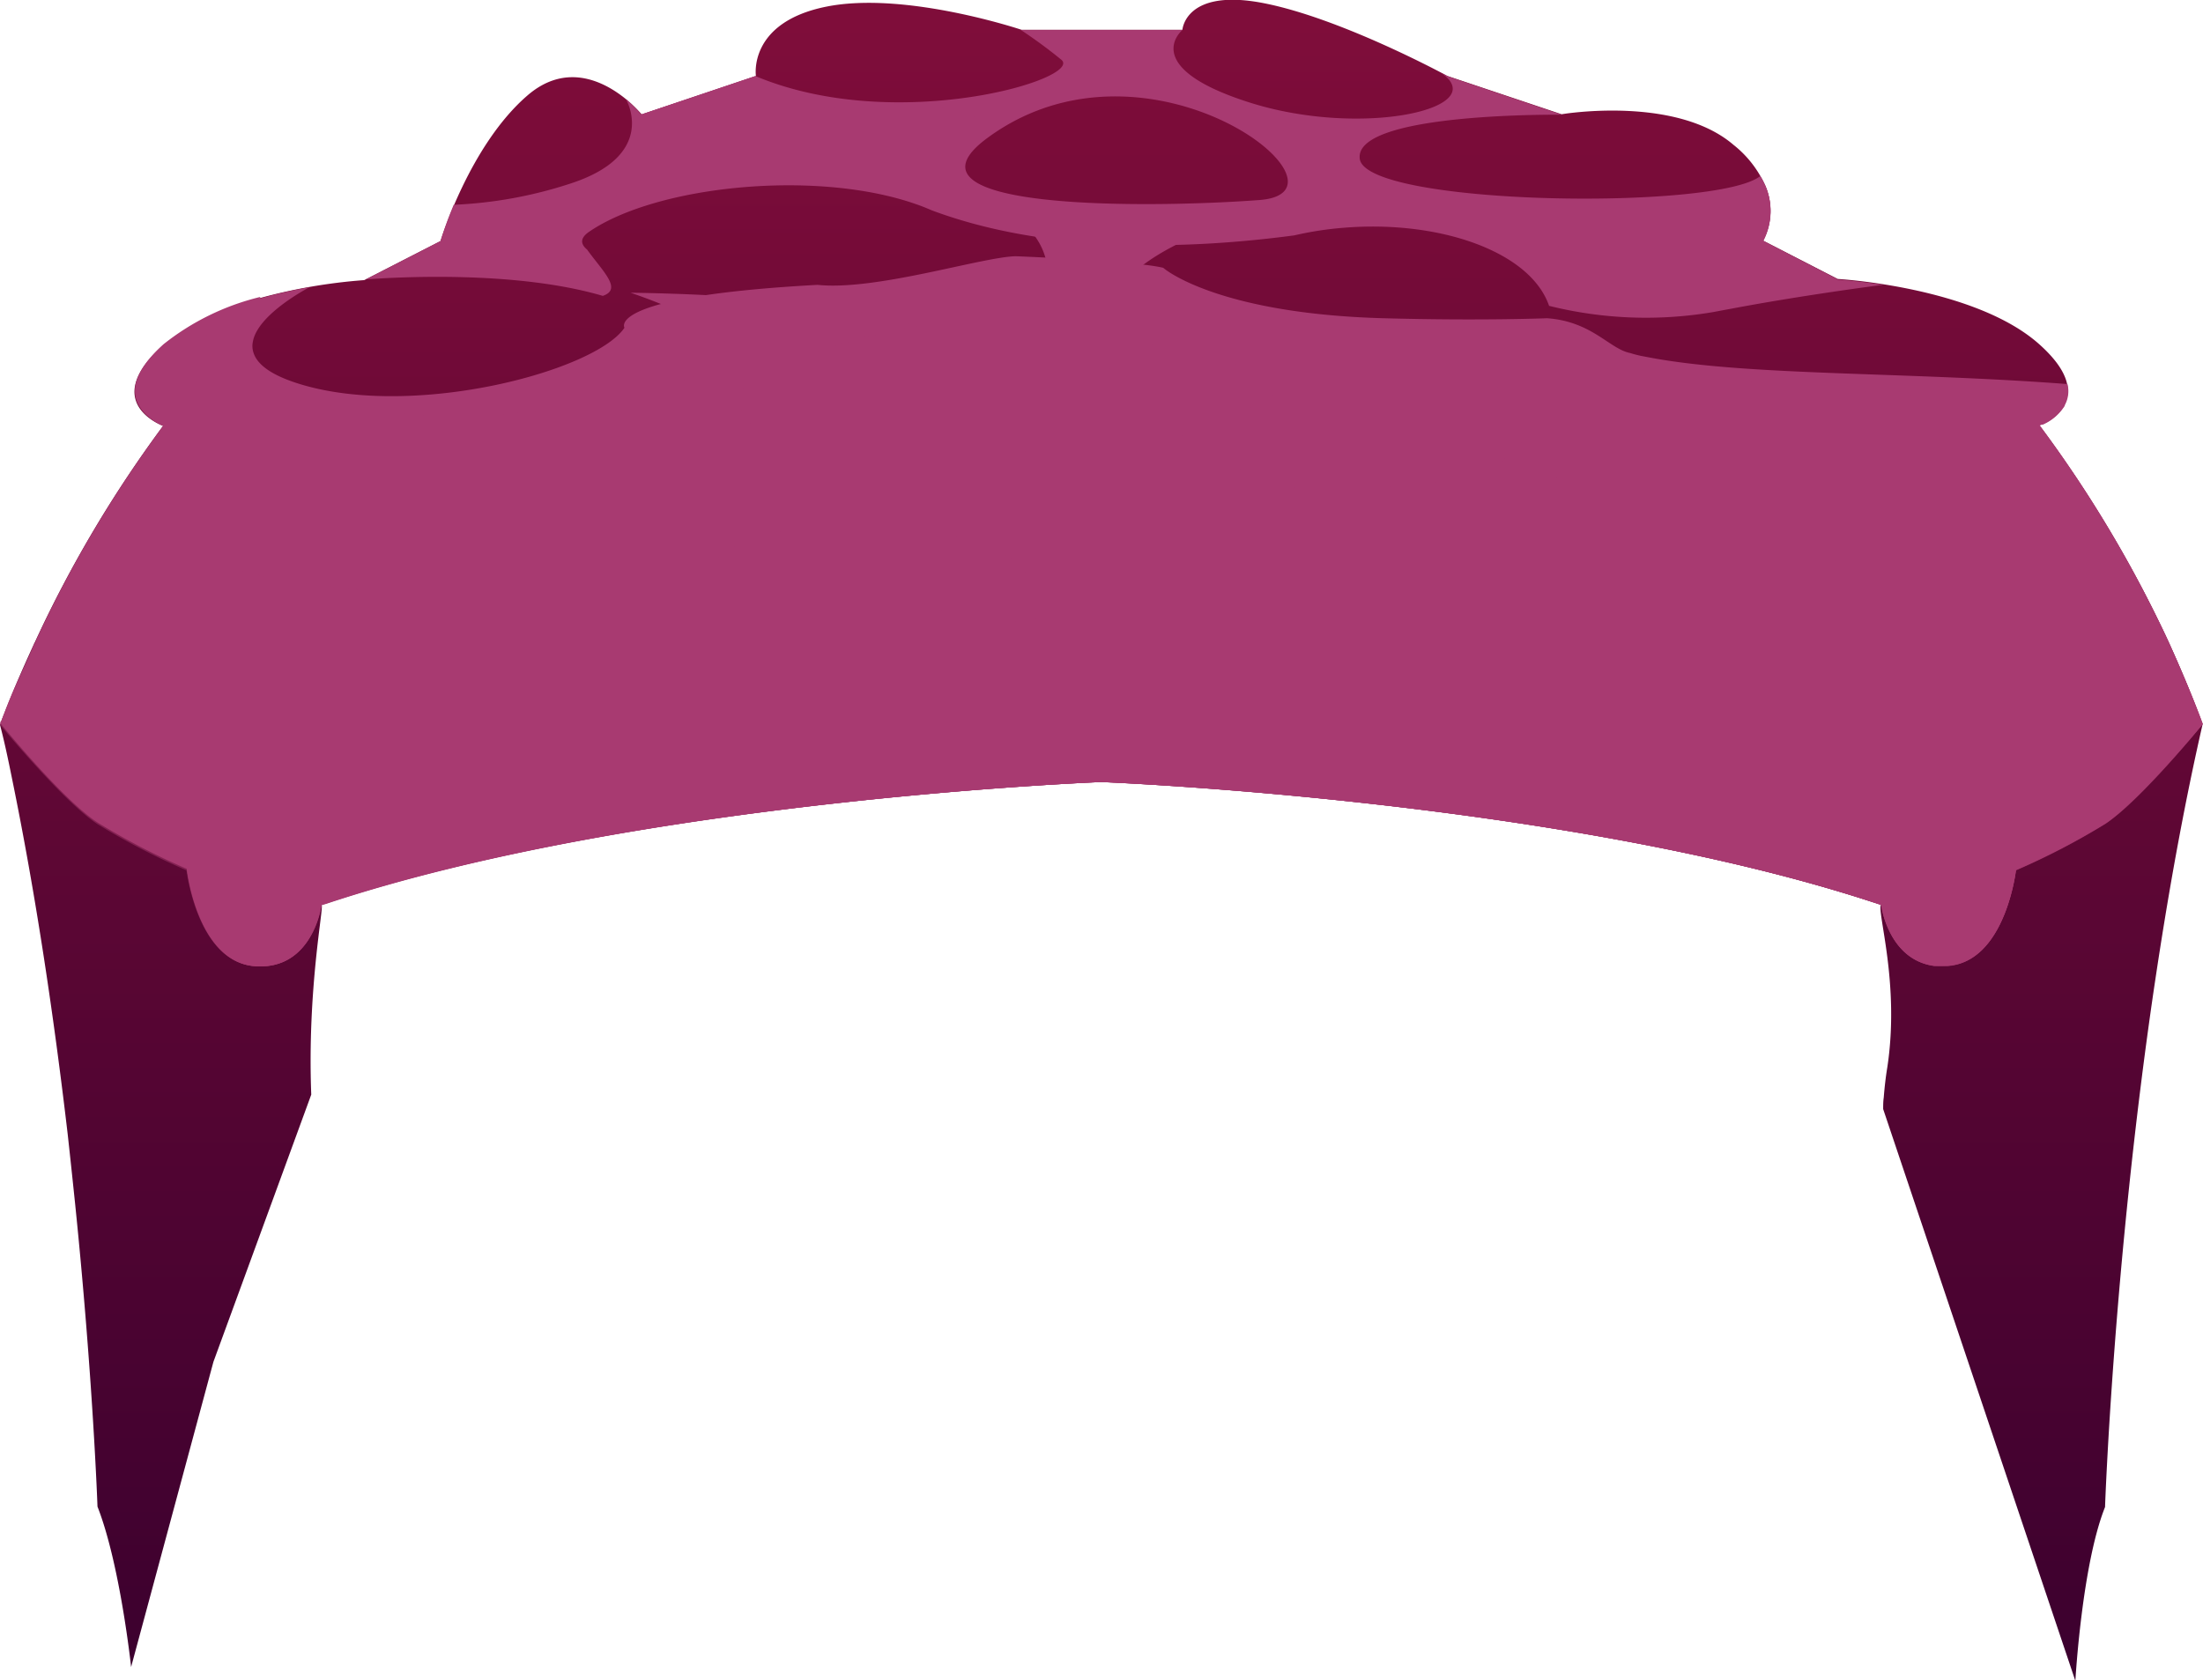 <svg xmlns="http://www.w3.org/2000/svg" xmlns:xlink="http://www.w3.org/1999/xlink" viewBox="0 0 190.04 145"><defs><style>.cls-1{isolation:isolate;}.cls-2{fill:url(#_185);}.cls-3,.cls-4,.cls-5{fill:#a83a71;}.cls-3,.cls-4{mix-blend-mode:multiply;}.cls-4{opacity:0.5;}</style><linearGradient id="_185" x1="95.02" y1="-11.06" x2="95.02" y2="150.65" gradientUnits="userSpaceOnUse"><stop offset="0" stop-color="#850e3b"/><stop offset="1" stop-color="#39002e"/></linearGradient></defs><g class="cls-1"><g id="Layer_2" data-name="Layer 2"><g id="Avatar_face" data-name="Avatar face"><path class="cls-2" d="M190,62.52c-1.46,6.38-2.67,13-3.67,19.38-.18,1.14-.35,2.28-.52,3.41-3.5,23.84-4.22,44.73-4.22,44.73-2,5-2.56,15-2.56,15L162.45,95.7c0-.33,0-.67.05-1,.07-.89.17-1.77.31-2.62,1.09-7.21-.9-13.35-.55-14,0,0,0,0,0,0h0c-.26-.1-.52-.18-.78-.26C134.53,69,95,67.48,95,67.48S54.8,69,27.75,78.08h0c.18.3-1.25,7.28-.9,16.37l-1.69,4.62-6.75,18.44-7.1,26.33S10.37,135,8.41,130c0,0-.38-11-1.93-26.13-.2-1.92-.41-3.92-.64-6C4.72,88.31,3.16,77.5,1,67c-.3-1.49-.62-3-1-4.46,0,0,.12-.36.38-1,.46-1.2,1.36-3.42,2.69-6.26,0,0,0,0,0,0a105.34,105.34,0,0,1,11-18.53s-5.56-2,0-6.95a21.46,21.46,0,0,1,8.35-4.08,47.3,47.3,0,0,1,9-1.55L38,20.8s2.51-8.28,7.52-12.58,9.84,1.66,9.84,1.66l9.85-3.31s-.72-4.64,6.09-6,16.82,2,16.82,2H102s.24-3.62,7-2.3,15.85,6.28,15.85,6.28l9.69,3.25.17.06s.38-.07,1.05-.14h0c2.68-.29,9.77-.66,13.78,2.78A9.32,9.32,0,0,1,152.27,16a5.48,5.48,0,0,1-.18,4.76l6.44,3.31s11.82.67,17.38,5.63,0,7,0,7A105.47,105.47,0,0,1,187,55.22s0,0,0,0C189,59.61,190,62.52,190,62.52Z"/><path class="cls-3" d="M187,55.24s0,0,0,0a105.47,105.47,0,0,0-11.05-18.53,2.19,2.19,0,0,0,.27-.11,4.22,4.22,0,0,0,1.91-1.66,2.54,2.54,0,0,0,.22-1.8c-13.9-1.06-27.29-.7-35.77-2.24h0l-1.06-.2q-.53-.12-.9-.24h0c-1.78-.35-3.28-2.72-7.16-3,0,0-5.67.23-14.11,0-13.83-.38-18.62-4-19-4.35-2.42-.6-12.72-1-12.72-1-2.92.06-12.06,3-17.11,2.47-18.4,1-16.65,3.7-16.65,3.7-2.52,3.73-18,7.85-27.87,4.9-2.58-.77-3.77-1.71-4.11-2.68a1.82,1.82,0,0,1-.08-1c.41-2.42,4.9-4.72,4.9-4.72-1.27.23-2.7.53-4.16.94a21.46,21.46,0,0,0-8.35,4.08c-5.56,5,0,7,0,7a105.34,105.34,0,0,0-11,18.53s0,0,0,0l0,0s0,0,0,0a.05.05,0,0,0,0,0C1.71,58.14.83,60.31.38,61.5c-.13.33-.22.58-.28.75l0,0h0l0,.12s0,0,0,0H0a0,0,0,0,0,0,0v0s5.37,6.62,8.41,8.6a60.83,60.83,0,0,0,7.7,4S17,83,22,83.37s5.73-5.29,5.73-5.29l.34-.12C55.15,69,95,67.48,95,67.48s40.21,1.55,67.27,10.6c0,0,.6,4.73,4.58,5.26l.34,0H168c5-.33,5.91-8.27,5.91-8.27a60.83,60.83,0,0,0,7.7-4c3-2,8.41-8.6,8.41-8.6S189,59.61,187,55.24ZM52,25.53c1.7-.58.05-2.05-1.36-4h0c-.59-.49-.58-1,.15-1.51C56.61,16,70.41,14.6,79,17.61c.48.16.94.35,1.38.54,9.79,3.66,21.69,3.44,31.27,2.16a29.05,29.05,0,0,1,4.3-.66h0c8.23-.67,16.07,2.05,17.68,6.74a34.57,34.57,0,0,0,14.2.53h0c.48-.09,1-.19,1.45-.27h0c6.16-1.17,13-2.06,13.16-2.07-2.3-.36-3.9-.45-3.9-.45l-6.44-3.31a5.61,5.61,0,0,0-.25-5.63c-3.73,3-34,2.56-34.55-1.48s17.43-3.81,17.43-3.81l-.16-.06-9.69-3.26-.58-.31c4.5,3.08-6.8,5.65-16.49,2.58S102,2.59,102,2.59H88.07a42.79,42.79,0,0,1,3.48,2.56c2,1.63-14.24,6.52-26.39,1.41L55.31,9.88A10.29,10.29,0,0,0,54,8.56c.07.13,2.76,4.86-4.86,7.3a37.19,37.19,0,0,1-10,1.81A33.08,33.08,0,0,0,38,20.8l-6.44,3.31C34.33,23.9,44.56,23.34,52,25.53ZM85.17,11.91c13.94-10.26,32.69,4.66,23.47,5.35C99.64,17.94,76.53,18.28,85.17,11.91ZM30.77,24.16h0Z"/><path class="cls-4" d="M190,62.52s-5.37,6.62-8.41,8.6a60.83,60.83,0,0,1-7.7,4S173,83,168,83.37h-.1a6,6,0,0,1-1,0c-4-.53-4.58-5.26-4.58-5.26C135.23,69,95,67.48,95,67.48S55.15,69,28.09,78l-.34.12S27,83.7,22,83.37s-5.91-8.27-5.91-8.27a60.83,60.83,0,0,1-7.7-4c-3-2-8.41-8.6-8.41-8.6v0a0,0,0,0,1,0,0H0l.06-.15h0c.07-.17,1.76-4.18,2.57-6.08l.14-.33.06-.15L3,55.36a.05.05,0,0,1,0,0s0,0,0,0l0,0c-.06.38-.69,5.08,2.53,7.94A601.14,601.14,0,0,1,95,55.89c45,0,89.42,7.29,89.42,7.29,3.21-2.86,2.59-7.56,2.53-7.94C189,59.61,190,62.52,190,62.52Z"/><path class="cls-3" d="M158.53,24.11S146.59,23,138.28,25.26a9.35,9.35,0,0,0-6.3-5s14,1.16,20.29-4.25a5.48,5.48,0,0,1-.18,4.76Z"/><path class="cls-3" d="M78.06,14.46c.13.56-13.09-2.09-25.94,2.8a11.46,11.46,0,0,0,3.19-7.38l9.85-3.31c3.59,3.58,13.42,4.17,24.62.91C89.41,7.63,77.56,12.39,78.06,14.46Z"/><path class="cls-3" d="M187,55.24s0,0,0,0a105.47,105.47,0,0,0-11.05-18.53l-.38-.07.65,0a4.17,4.17,0,0,0,1.91-1.66C159.09,33.81,141.3,32,141.3,32,130,31,122.67,30.9,122.67,30.9s6.86,1.62,8.56,4.41C133.54,39.12,127.36,43,111,42h-.67c-.46-.13-6.25-1.58-4.58-4.81,1.32-2.57,8.23-4.52,8.23-4.52s-15.45-2-17.22-4.52c-3.1-4.42,7.31-8.18,7.31-8.18-10-.84-16.38-1.14-16.38-1.14,5.55,4.05.89,10.61.89,10.61C99.8,31.82,109,39.62,95,38.93c-7.67-.39-24.08,1.3-28.16-.7-1.59-.78-6-4.38,0-6.64A67.35,67.35,0,0,1,79.2,28.12a75,75,0,0,0-15.11-2.46c-4.91-.36-9.7-.4-9.7-.4s12.68,4.15,7.21,6.5C45.05,38.88,21,35.55,17,30.62c-1.14-1.41,5-3.69,5.46-5a21.53,21.53,0,0,0-8.35,4.08c-5.56,5,0,7,0,7a106,106,0,0,0-11,18.53s0,0,0,0l0,0s0,0,0,0a.05.05,0,0,0,0,0c0,.09-.1.22-.16.38a1,1,0,0,0-.07.15l-.14.33a1.42,1.42,0,0,1-.08.18c-.8,1.9-2.29,5.46-2.54,6,0,0,0,0,0,0H0a0,0,0,0,0,0,0v0s5.37,6.62,8.41,8.6a60.83,60.83,0,0,0,7.7,4S17,83,22,83.37s5.73-5.29,5.73-5.29L28.1,78C55.15,69,95,67.48,95,67.48s40.21,1.55,67.27,10.6c0,0,.6,4.73,4.58,5.26.4,0,.71,0,.93,0H168c5-.33,5.91-8.27,5.91-8.27a60.83,60.83,0,0,0,7.7-4c3-2,8.41-8.6,8.41-8.6S189,59.61,187,55.24Zm-138-5.75c-4.87,3.68-27.57.81-30.73-1.05C15.66,47,19.25,40,37.68,40.64,43.91,40.86,52.32,46.93,48.93,49.49ZM87.64,53.6c-13.52-2.51-17.13.84-22.1-.31C52.11,50.18,69,41.13,85.21,47.16,89.6,48.78,91.62,54.34,87.64,53.6Zm78.69-5.73c-4.15,1.67-25.2-.94-35.44,0-4.5.41,2.93-8.51,10.92-10.45S172.54,45.37,166.33,47.87Z"/><path class="cls-5" d="M103.06,28.26l-.15.1a.71.71,0,0,0-.2-.16Z"/></g></g></g></svg>